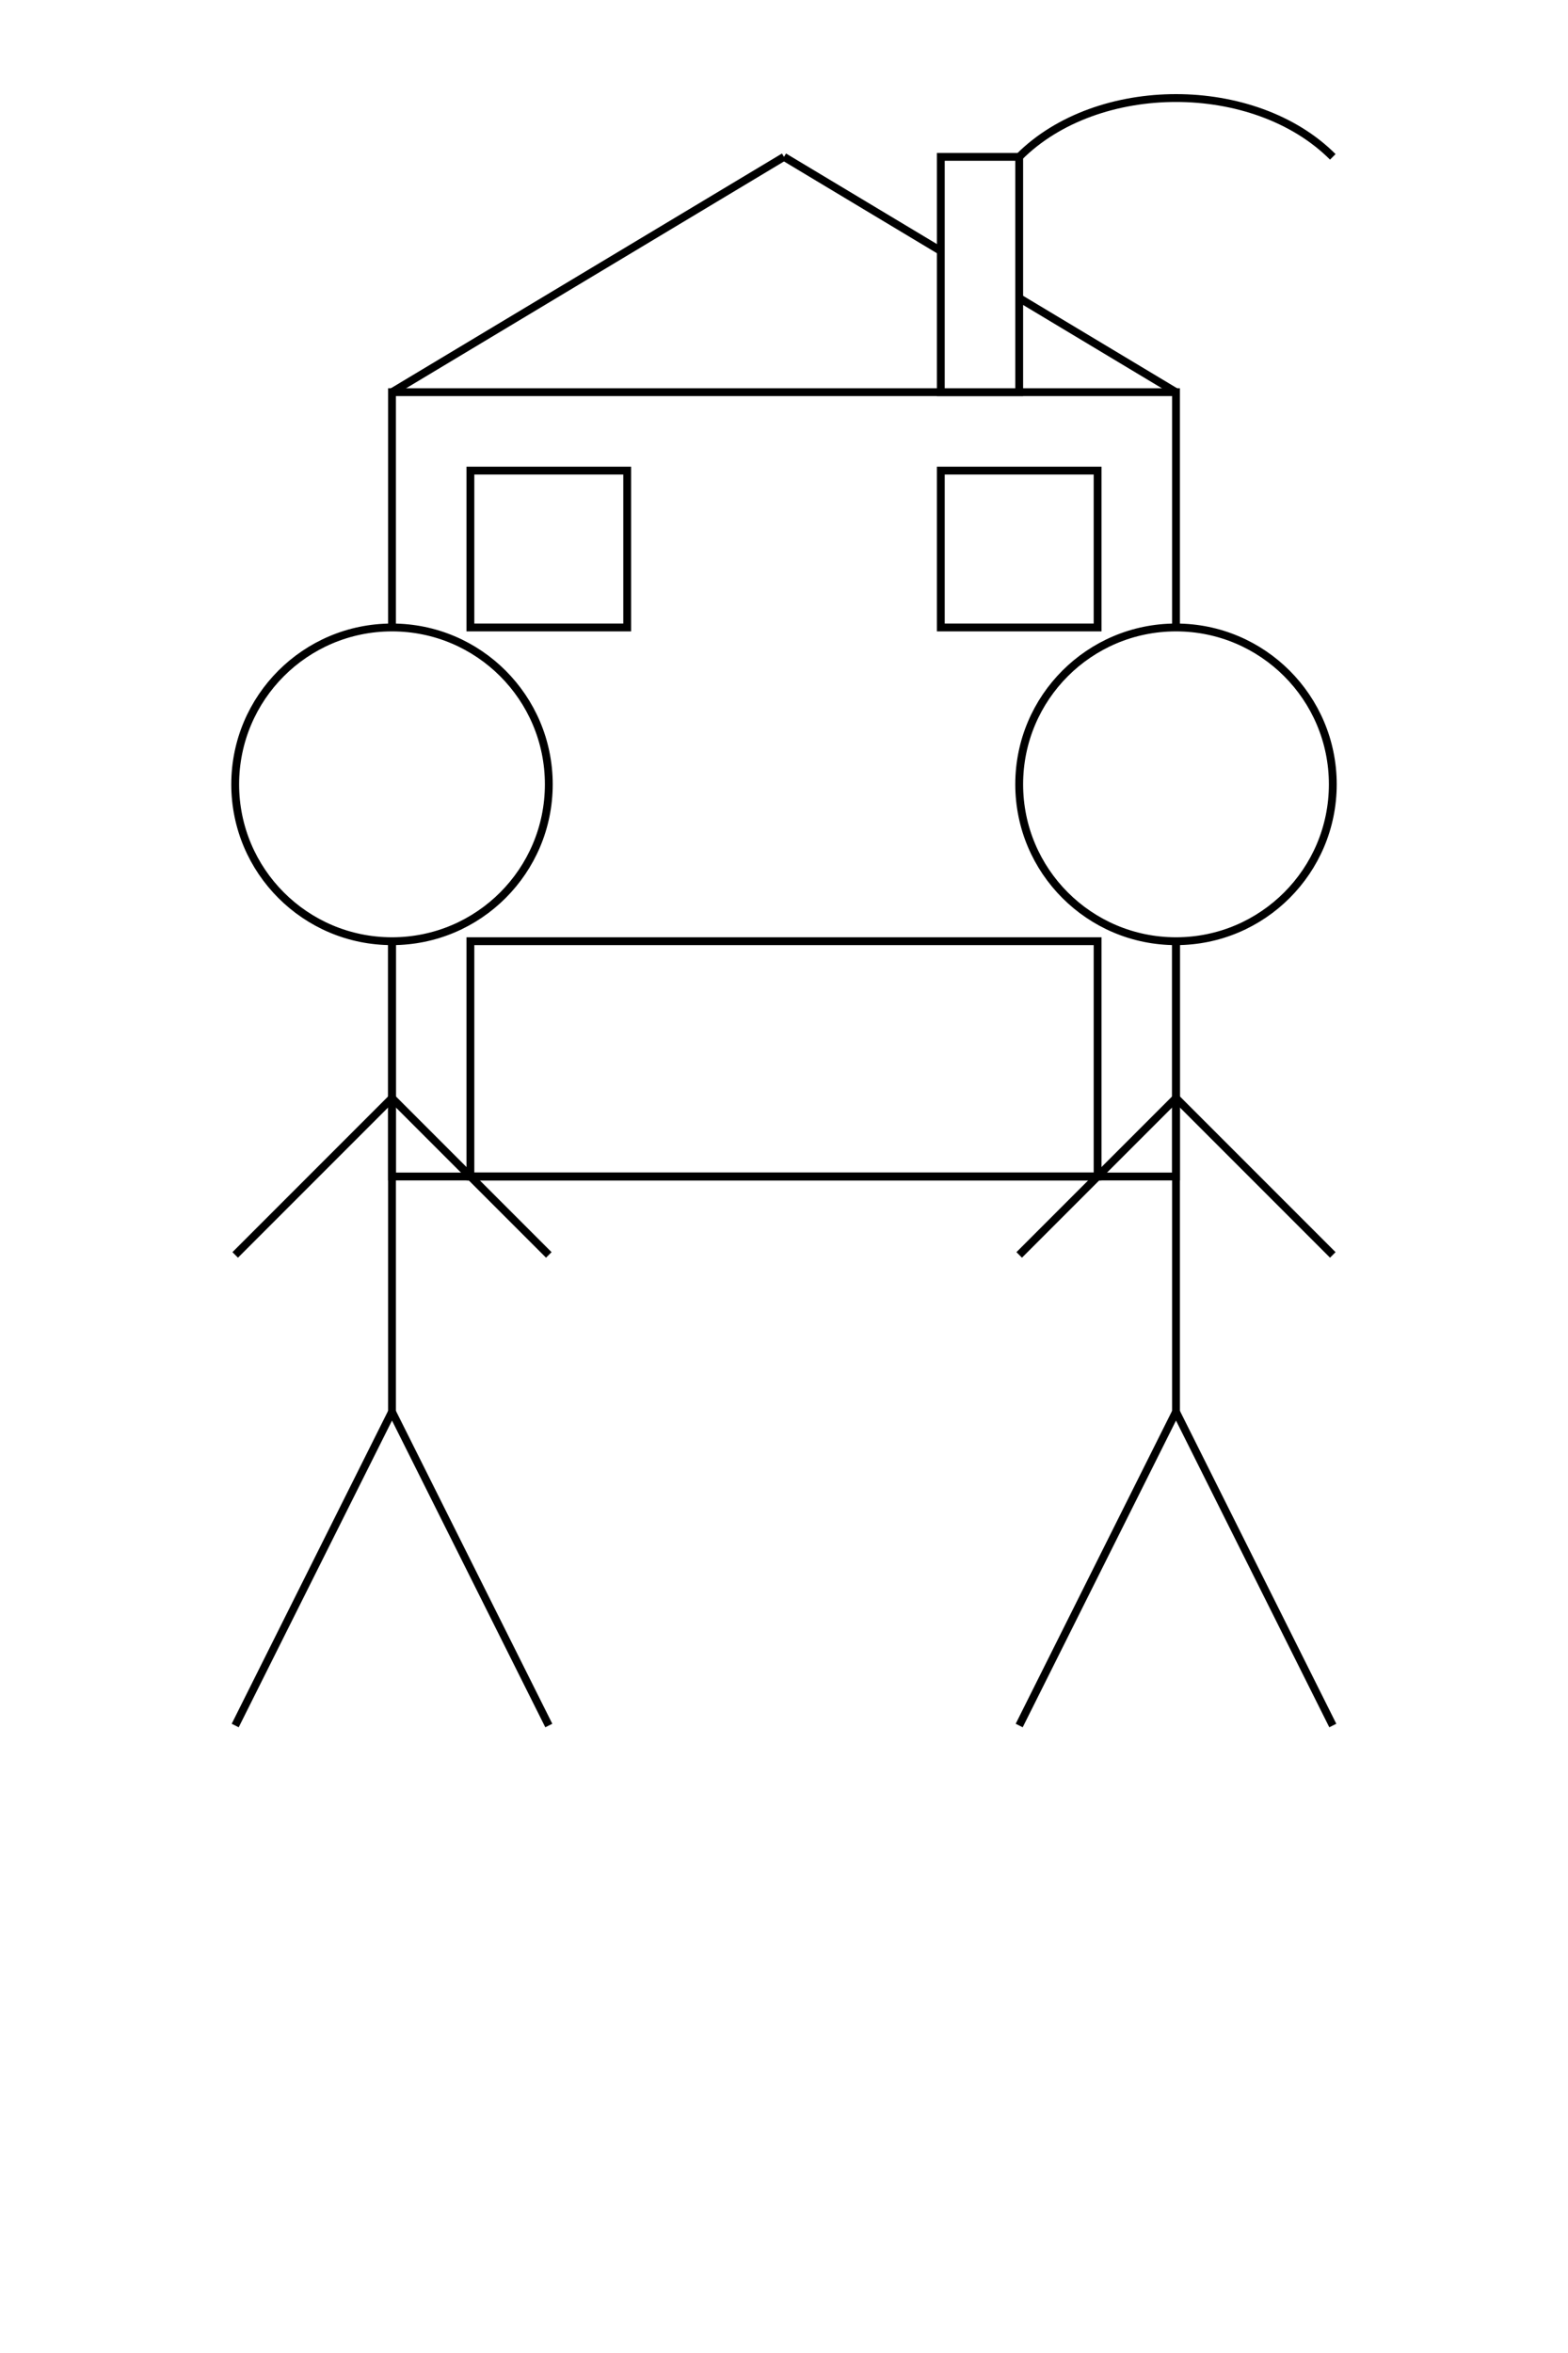 <!-- Jedes zu entfernende Element muss eine ID zugewiesen bekommen. Wie die ID benannt ist, ist völlig egal. -->
<svg xmlns="http://www.w3.org/2000/svg" id="svgPicture" x="0px" y="0px" width="100%" viewBox="0 0 200 300" enable-background="new 0 0 200 300" xml:space="preserve">
    <!-- Weißer Hintergrund -->
    <rect x="0" y="0" width="200" height="300" fill="white"/>

    <!-- Haus -->
    <rect id="cardx-1" x="50" y="50" width="100" height="100" fill="none" stroke="black"/>


    <!-- Dach -->
    <line id="cardx-2" x1="50" y1="50" x2="100" y2="20" stroke="black"/>
    <line id="cardx-3" x1="100" y1="20" x2="150" y2="50" stroke="black"/>

    <!-- Fenster -->
    <rect id="cardx-4" x="60" y="60" width="20" height="20" fill="none" stroke="black"/>
    <rect id="cardx-5" x="120" y="60" width="20" height="20" fill="none" stroke="black"/>
    <rect id="cardx-6" x="60" y="120" width="80" height="30" fill="none" stroke="black"/>

    <!-- Köpfe -->
    <circle id="cardx-7" cx="50" cy="100" r="20" fill="white" stroke="black"/>
    <circle id="cardx-8" cx="150" cy="100" r="20" fill="white" stroke="black"/>

    <!-- Körper -->
    <line id="cardx-9" x1="50" y1="120" x2="50" y2="180" stroke="black"/>
    <line id="cardx-10" x1="150" y1="120" x2="150" y2="180" stroke="black"/>

    <!-- Hände -->
    <line id="cardx-11" x1="50" y1="140" x2="30" y2="160" stroke="black"/>
    <line id="cardx-12" x1="50" y1="140" x2="70" y2="160" stroke="black"/>
    <line id="cardx-13" x1="150" y1="140" x2="130" y2="160" stroke="black"/>
    <line id="cardx-14" x1="150" y1="140" x2="170" y2="160" stroke="black"/>

    <!-- Beine -->
    <line id="cardx-15" x1="50" y1="180" x2="30" y2="220" stroke="black"/>
    <line id="cardx-16" x1="50" y1="180" x2="70" y2="220" stroke="black"/>
    <line id="cardx-17" x1="150" y1="180" x2="130" y2="220" stroke="black"/>
    <line id="cardx-18" x1="150" y1="180" x2="170" y2="220" stroke="black"/>

    <!-- Schornstein -->
    <rect id="cardx-19" x="120" y="20" width="10" height="30" fill="white" stroke="black"/>

    <!-- Rauch -->
    <path id="cardx-20" fill="none" stroke="black" d="M130,20 C140,10 160,10 170,20"/>
</svg>
